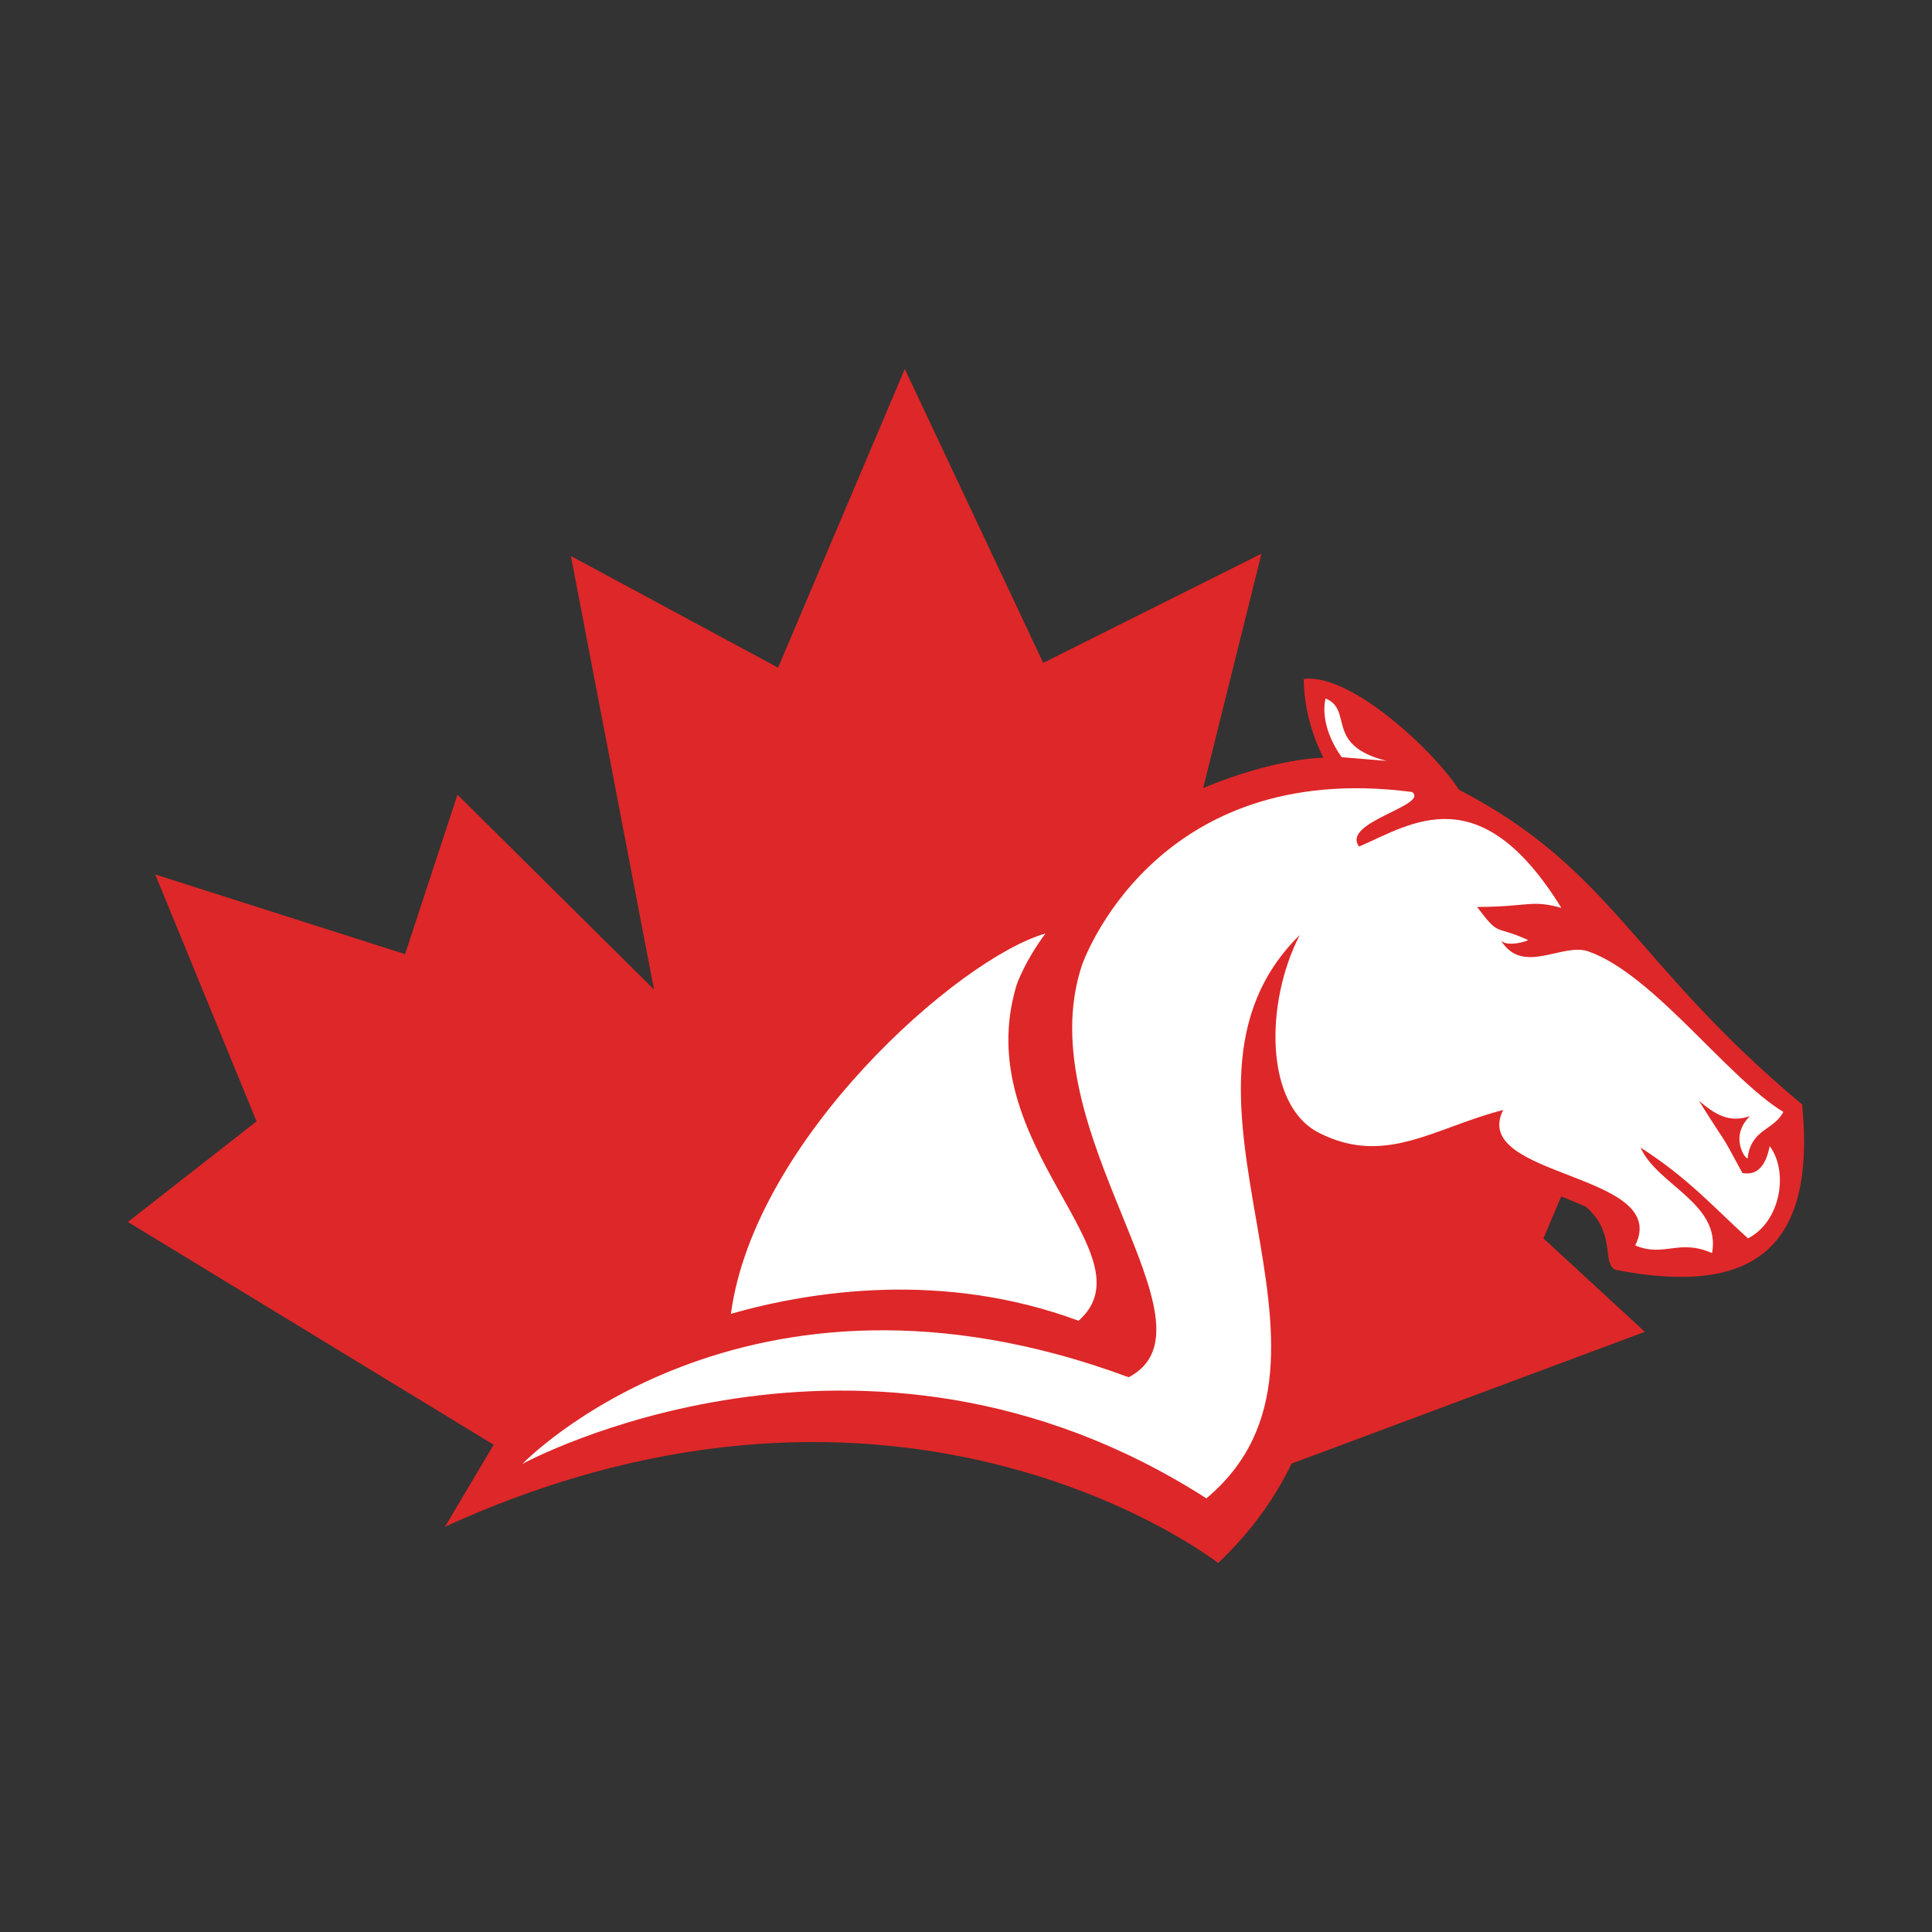 <?xml version="1.0" encoding="utf-8"?>
<!-- Generator: Adobe Illustrator 17.0.0, SVG Export Plug-In . SVG Version: 6.00 Build 0)  -->
<!DOCTYPE svg PUBLIC "-//W3C//DTD SVG 1.1//EN" "http://www.w3.org/Graphics/SVG/1.1/DTD/svg11.dtd">
<svg version="1.1" id="Layer_1" xmlns="http://www.w3.org/2000/svg" xmlns:xlink="http://www.w3.org/1999/xlink" x="0px" y="0px"
	 width="120px" height="120px" viewBox="0 0 120 120" enable-background="new 0 0 120 120" xml:space="preserve">
<rect x="0" y="0" width="120" height="120" fill="#333333" stroke="none"/>
<g>
	<g>
		<polyline fill="#DE2728" points="72.598,71.968 84.809,60.878 86.828,69.388 100.318,66.4 95.867,76.918 102.165,82.722 
			77.678,91.854 75.478,96.169 64.339,87.481 		"/>
		<path fill="#DE2728" d="M30.662,89.735L7.945,75.898l7.99-6.249L9.643,54.315l15.517,4.95l3.254-9.907L40.62,61.46l-5.16-26.924
			l12.867,6.933l7.872-18.551l8.597,18.255l13.557-6.782l-3.622,14.554c4.551-1.89,7.468-1.88,7.468-1.88s-1.212-2.205-1.222-4.893
			c2.959-0.382,8.17,4.572,9.64,6.88c9.556,4.948,10.825,10.794,21.317,19.55c0.882,8.997-3.082,11.925-11.584,10.271
			c-0.901-0.397,0.081-2.221-1.841-3.915c0,0-5.648-2.626-8.524-1.815c0,0-6.381,2.705-9.565-0.239
			c4.739,13.213-1.29,20.89-4.759,24.177c0,0-19.523-15.285-48.023-2.251L30.662,89.735z"/>
		<path fill="#FFFFFF" d="M74.93,93.066c10.544-8.822-4.152-25.208,5.799-34.99c-2.181,4.228-2.172,10.576,1.188,12.282
			c4.13,2.104,7.177-0.323,11.447-1.415c-2.119,4.225,10.469,3.867,8.202,8.412c1.799,0.759,2.71-0.437,4.775,0.478
			c0.557-3.09-3.42-4.233-4.441-6.553c2.951,1.888,4.535,3.707,6.668,5.637c1.992-1.004,2.564-4.077,1.353-5.732
			c-0.241,1.2-0.759,1.856-1.7,1.67c-1.566-2.902-0.681-1.258-2.697-4.483c0.957,0.801,1.833,1.411,3.17,0.952
			c-1.456,1.415-0.01,3.047-0.136,2.525c0.255-1.743,1.643-1.657,2.205-2.785c-3.51-2.153-8.051-8.534-12.102-9.97
			c-1.625-0.577-4.111,1.555-5.465-0.73c0.312,0.529,1.81,0.062,1.708,0.019c-2.13-0.967-1.729-0.148-3.157-2.049
			c3.212-0.015,3.357-0.463,5.23,0.054c-5.079-8.23-9.32-5.203-12.561-3.807c-1.145-1.511,4.363-2.551,3.297-3.388
			C71.579,47.081,67.2,59.956,67.2,59.956c-3.417,10.277,9.018,22.378,2.904,25.588c-23.958-8.893-37.656,5.381-37.656,5.381
			S53.579,79.375,74.93,93.066z"/>
		<path fill="#FFFFFF" d="M66.991,82.035c4.655-4.111-6.876-10.923-3.843-20.871c0,0,0.493-1.451,1.789-3.183
			c-5.385,1.535-18.083,12.776-19.539,23.622C50.455,80.163,58.623,78.925,66.991,82.035z"/>
		<path fill="#FFFFFF" d="M86.126,47.261l-2.79-0.231c0,0-1.409-1.81-1.004-3.645C84.091,44.102,82.231,46.281,86.126,47.261z"/>
	</g>
</g>
</svg>
